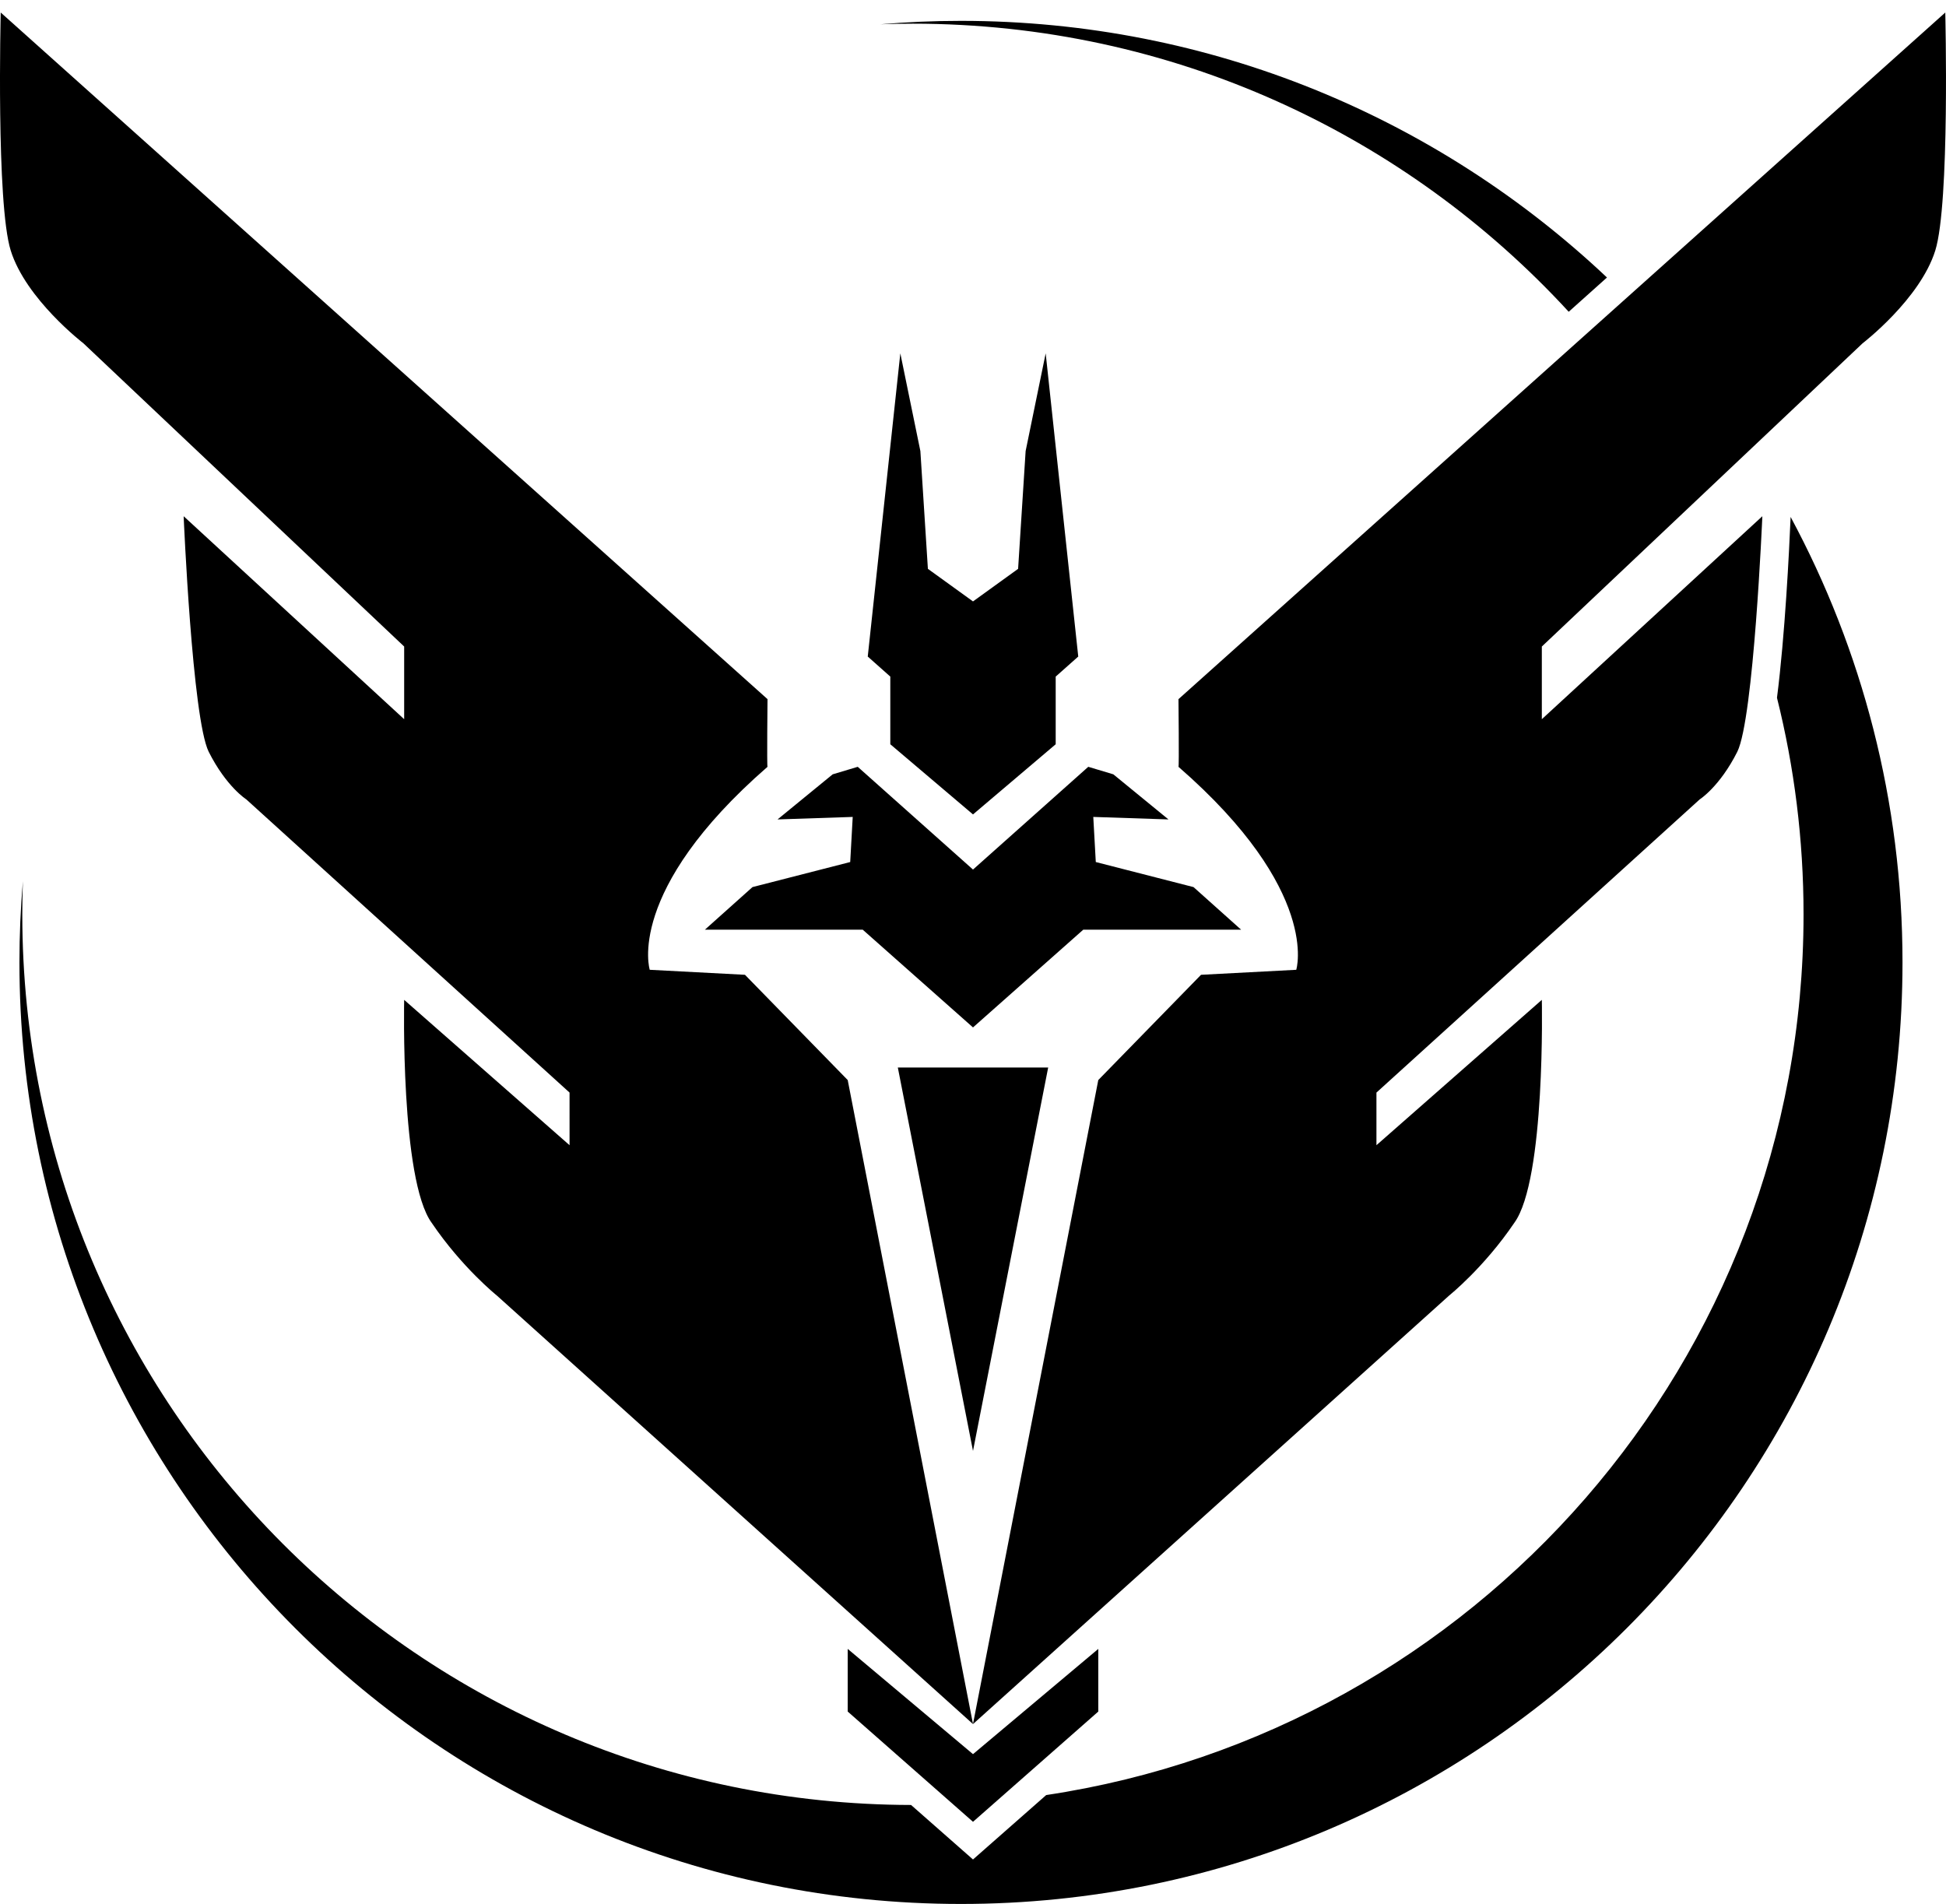 <?xml version="1.0" encoding="utf-8"?>
<!-- Generator: Adobe Illustrator 16.0.0, SVG Export Plug-In . SVG Version: 6.00 Build 0)  -->
<!DOCTYPE svg PUBLIC "-//W3C//DTD SVG 1.1//EN" "http://www.w3.org/Graphics/SVG/1.1/DTD/svg11.dtd">
<svg version="1.1" id="Layer_1" xmlns="http://www.w3.org/2000/svg" xmlns:xlink="http://www.w3.org/1999/xlink" x="0px" y="0px"
	 width="688.258px" height="673.375px" viewBox="0 0 688.258 673.375" enable-background="new 0 0 688.258 673.375"
	 xml:space="preserve">
<g>
	<path fill="#000000" d="M554.82,110.263l13.533-12.118C508.723,41.878,428.332,7.376,339.875,7.376c-9.6,0-19.1,0.41-28.49,1.21
		c3.811-0.14,7.641-0.21,11.49-0.21C414.65,8.376,497.248,47.635,554.82,110.263z"/>
	<path fill="#000000" d="M633.296,182.998c-0.497,11.682-1.978,41.664-4.817,63.787c6.126,24.521,9.396,50.173,9.396,76.591
		c0,157.948-116.252,288.734-267.858,311.486l-25.888,22.781l-21.904-19.275c-173.67-0.353-314.34-141.239-314.34-314.992
		c0-3.91,0.07-7.8,0.21-11.68c-0.81,9.45-1.22,19.02-1.22,28.68c0,183.91,149.09,333,333,333s333-149.09,333-333
		c0-56.998-14.332-110.645-39.571-157.552L633.296,182.998z"/>
</g>
<path fill="#000000" d="M201.438,386.415L87.109,282.721c0,0-7.063-4.463-13.294-16.839c-5.815-11.709-8.862-83.31-8.862-83.31
	l77.992,71.788v-25.702L29.501,121.419c0,0-20.305-15.575-25.702-32.792C-1.416,71.981,0.254,4.431,0.254,4.431l271.2,242.839
	c0,0-0.253,23.985,0,23.93c-50.431,43.916-41.655,71.789-41.655,71.789l33.679,1.771l36.337,37.223l44.313,227.773L175.737,458.204
	c0,0-12.332-9.883-23.043-25.701c-11.127-15.201-9.749-78.879-9.749-78.879l58.494,51.403L201.438,386.415L201.438,386.415z
	 M486.819,386.415l114.329-103.693c0,0,7.063-4.463,13.295-16.839c5.814-11.709,8.861-83.31,8.861-83.31l-77.992,71.788v-25.702
	l113.443-107.239c0,0,20.305-15.575,25.702-32.792c5.215-16.646,3.545-84.196,3.545-84.196l-271.2,242.839c0,0,0.253,23.985,0,23.93
	c50.432,43.916,41.655,71.789,41.655,71.789l-33.679,1.771l-36.337,37.223l-44.314,227.773L512.52,458.202
	c0,0,12.332-9.881,23.043-25.701c11.128-15.201,9.75-78.879,9.75-78.879l-58.494,51.404L486.819,386.415L486.819,386.415z
	 M344.129,377.553v135.6l-26.588-135.6H344.129L344.129,377.553z M344.129,377.553v135.6l26.588-135.6H344.129L344.129,377.553z
	 M328.176,201.184l15.953,11.521v75.333l-29.247-24.816v-23.929l-7.977-7.09l11.521-107.239l7.09,34.565L328.176,201.184
	L328.176,201.184z M360.082,201.184l-15.953,11.521v75.333l29.247-24.816v-23.929l7.978-7.09l-11.521-107.239l-7.09,34.565
	L360.082,201.184L360.082,201.184z M344.129,307.537v55.834l-38.996-34.563h-55.835l16.839-15.067l34.564-8.863l0.886-15.953
	L275,289.812l19.498-15.953l8.863-2.659L344.129,307.537L344.129,307.537z M344.129,307.537v55.834l38.996-34.563h55.836
	l-16.84-15.067l-34.564-8.863l-0.886-15.953l26.588,0.886l-19.498-15.953l-8.861-2.659L344.129,307.537L344.129,307.537z
	 M344.129,620.391v23.932l-44.313-38.996v-22.158L344.129,620.391L344.129,620.391z M344.129,620.391v23.932l44.314-38.996v-22.158
	L344.129,620.391L344.129,620.391z"/>
</svg>
